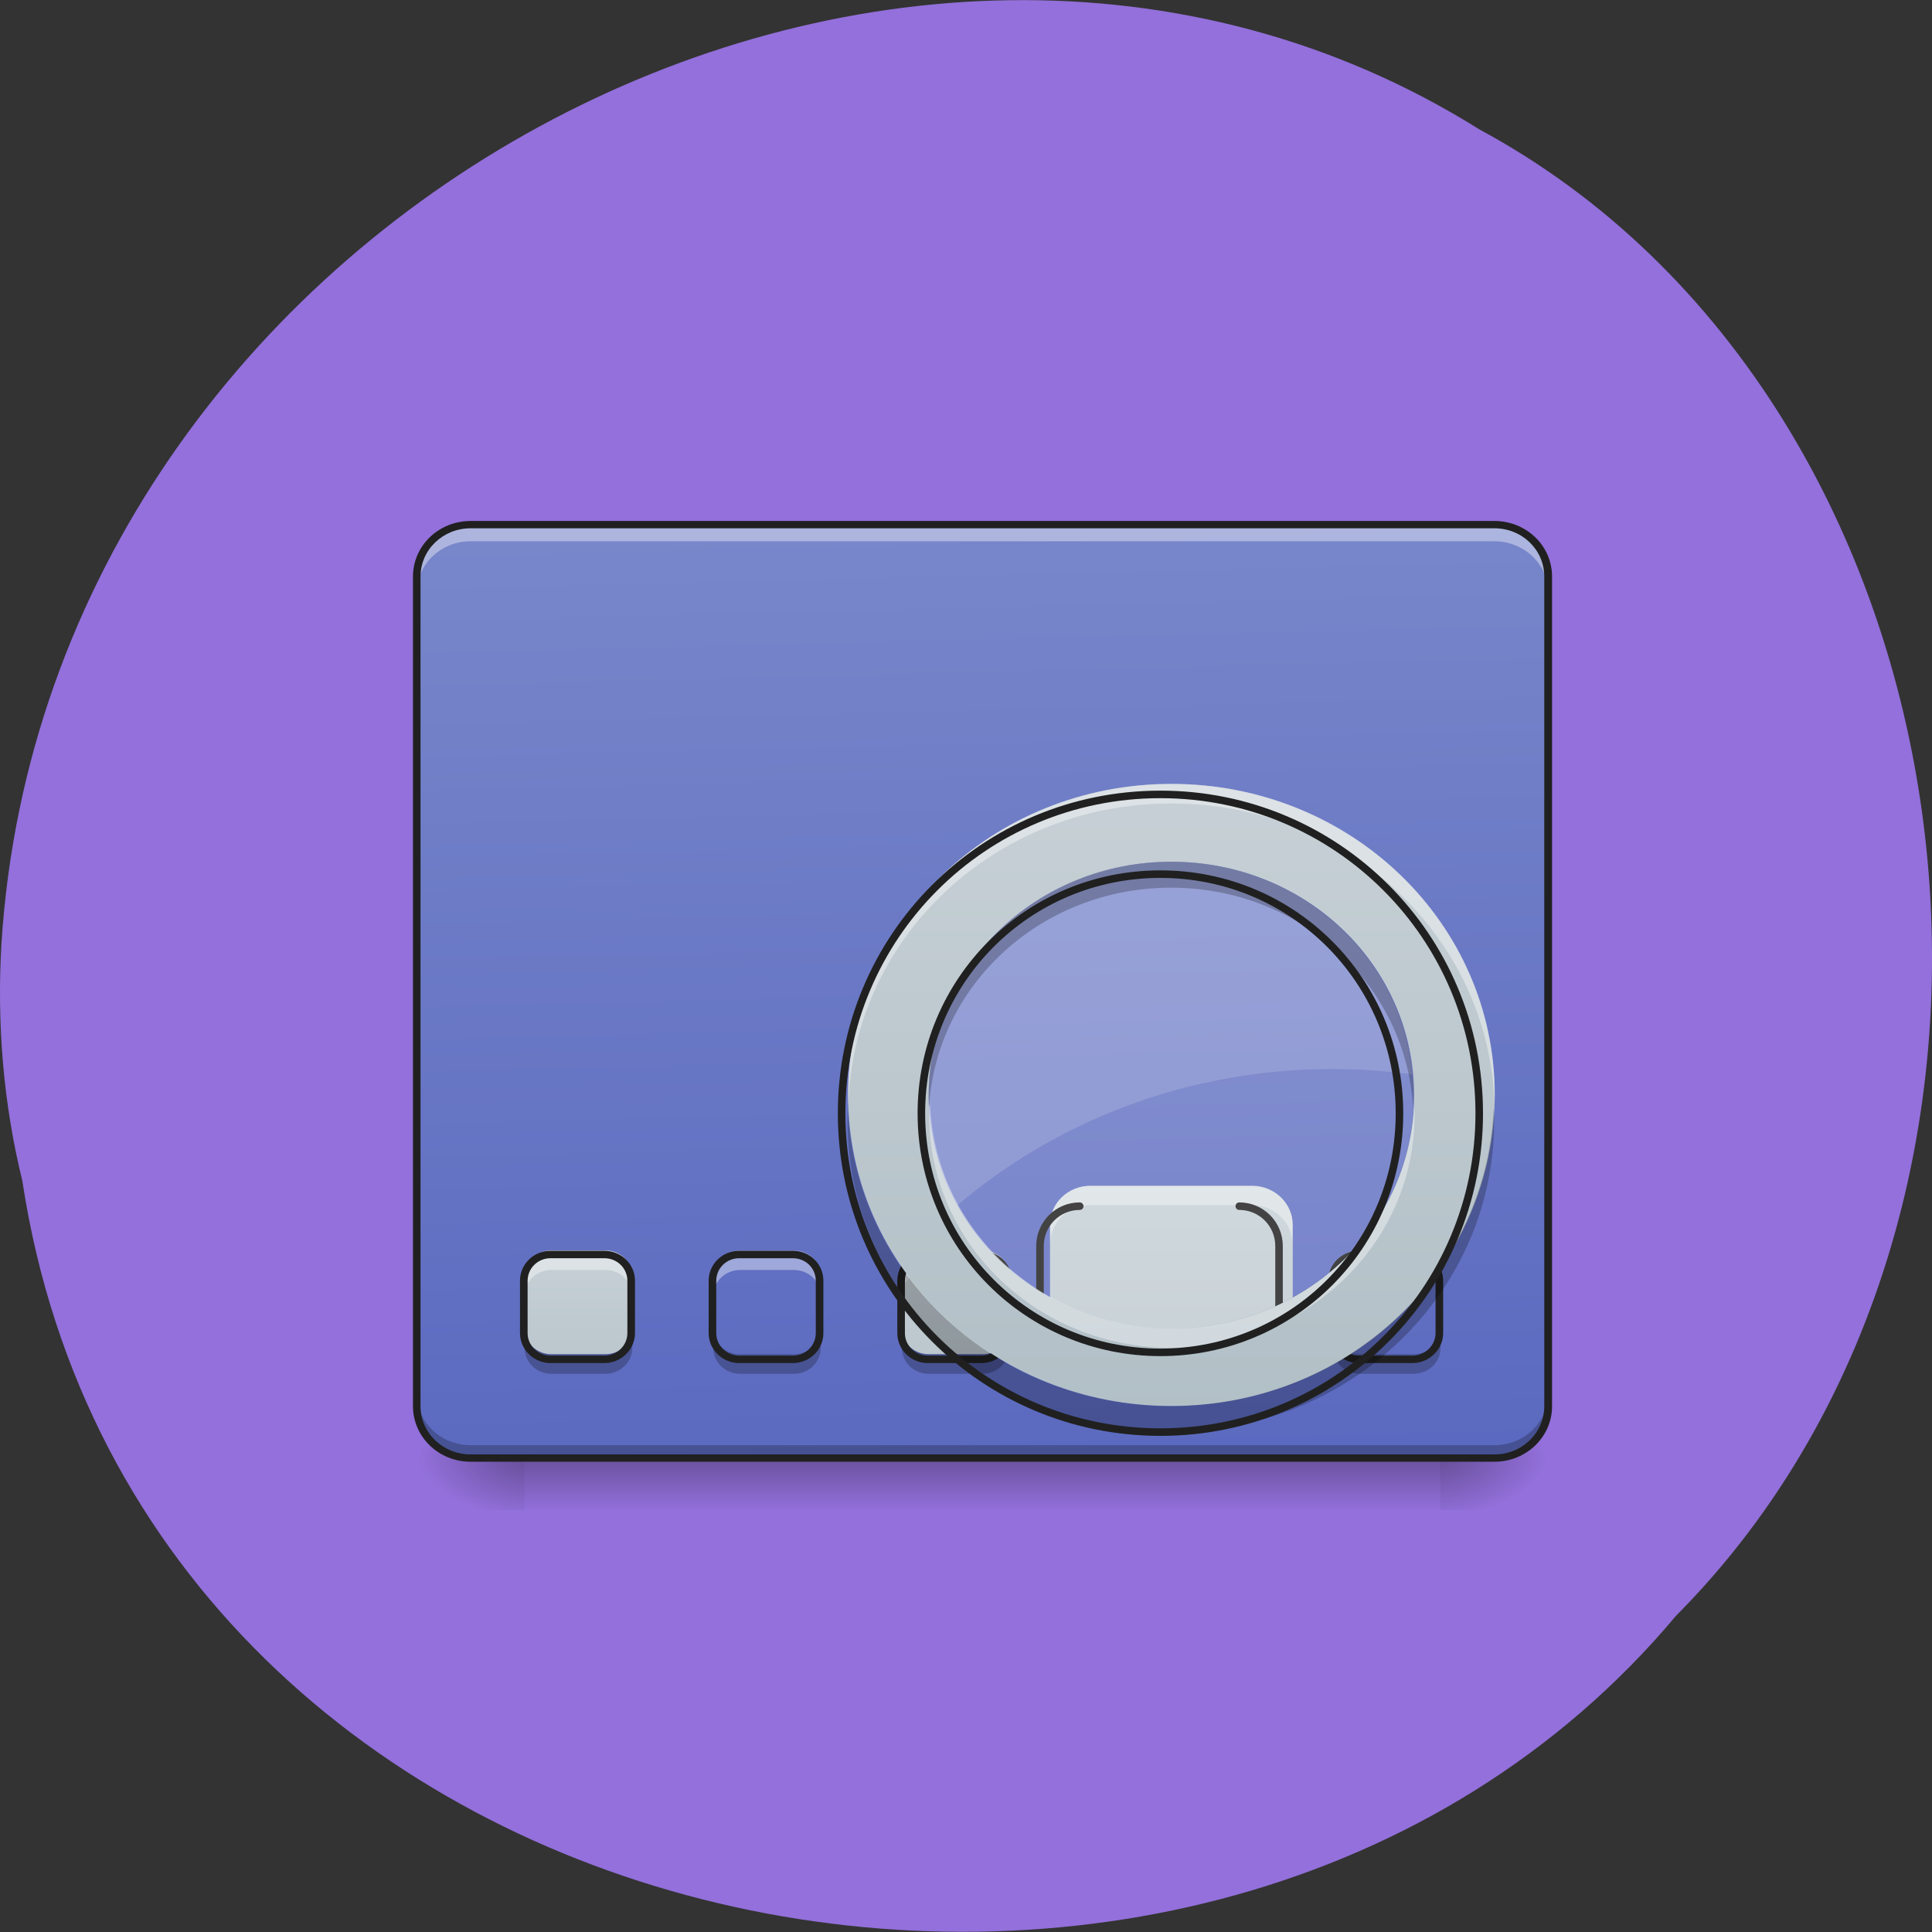 <svg xmlns="http://www.w3.org/2000/svg" viewBox="0 0 32 32" xmlns:xlink="http://www.w3.org/1999/xlink"><rect x="0" y="0" width="32" height="32" fill="#333333" stroke="none"/><defs><linearGradient id="7" gradientUnits="userSpaceOnUse" y1="31.14" x2="0" y2="42.05" gradientTransform="matrix(0.45 0 0 0.433 5.565 5.953)" xlink:href="#6"/><linearGradient id="6" gradientUnits="userSpaceOnUse" y1="24.934" x2="0" y2="49.49" gradientTransform="matrix(0.45 0 0 0.433 5.565 5.953)"><stop stop-color="#cfd7dc"/><stop offset="1" stop-color="#b0bec5"/></linearGradient><linearGradient id="5" gradientUnits="userSpaceOnUse" x1="306.92" y1="-25.792" x2="305.95" y2="-135.33" gradientTransform="matrix(0.051 0 0 0.141 1.616 27.788)"><stop stop-color="#5b6ac0"/><stop offset="1" stop-color="#7886ca"/></linearGradient><linearGradient id="8" gradientUnits="userSpaceOnUse" y1="6.329" x2="0" y2="42.05" gradientTransform="matrix(0.45 0 0 0.433 5.565 5.953)" xlink:href="#6"/><linearGradient id="0" gradientUnits="userSpaceOnUse" y1="42.05" x2="0" y2="44.04" gradientTransform="matrix(0.45 0 0 0.433 5.565 5.953)"><stop stop-color="#000" stop-opacity="0.275"/><stop offset="1" stop-color="#000" stop-opacity="0"/></linearGradient><radialGradient id="3" gradientUnits="userSpaceOnUse" cx="450.91" cy="189.58" r="21.17" gradientTransform="matrix(0 -0.051 0.095 0 -9.07 47.23)" xlink:href="#1"/><radialGradient id="1" gradientUnits="userSpaceOnUse" cx="450.91" cy="189.58" r="21.17" gradientTransform="matrix(0 -0.051 -0.095 0 41.618 47.23)"><stop stop-color="#000" stop-opacity="0.314"/><stop offset="0.222" stop-color="#000" stop-opacity="0.275"/><stop offset="1" stop-color="#000" stop-opacity="0"/></radialGradient><radialGradient id="4" gradientUnits="userSpaceOnUse" cx="450.91" cy="189.58" r="21.17" gradientTransform="matrix(0 0.051 -0.095 0 41.618 1.067)" xlink:href="#1"/><radialGradient id="2" gradientUnits="userSpaceOnUse" cx="450.91" cy="189.58" r="21.17" gradientTransform="matrix(0 0.051 0.095 0 -9.07 1.067)" xlink:href="#1"/></defs><path d="m 0.371 19.566 c 1.984 13 19.609 16.484 27.387 7.199 c 6.852 -6.895 5.145 -20.09 -3.254 -24.621 c -9.652 -6.05 -23.715 1.43 -24.48 13.484 c -0.078 1.32 0.031 2.656 0.348 3.938" fill="#9370db"/><path d="m 8.688 24.15 h 15.172 v 0.859 h -15.172" fill="url(#0)"/><path d="m 23.859 24.15 h 1.785 v -0.859 h -1.785" fill="url(#1)"/><path d="m 8.688 24.15 h -1.785 v 0.859 h 1.785" fill="url(#2)"/><path d="m 8.688 24.15 h -1.785 v -0.859 h 1.785" fill="url(#3)"/><path d="m 23.859 24.15 h 1.785 v 0.859 h -1.785" fill="url(#4)"/><path d="m 7.797 8.691 h 16.953 c 0.496 0 0.895 0.387 0.895 0.859 v 13.738 c 0 0.477 -0.402 0.859 -0.895 0.859 h -16.953 c -0.492 0 -0.895 -0.383 -0.895 -0.859 v -13.738 c 0 -0.477 0.402 -0.859 0.895 -0.859" fill="url(#5)"/><path d="m 18.06 19.641 c -0.371 0 -0.668 0.289 -0.668 0.645 v 1.934 h 4.02 v -1.934 c 0 -0.355 -0.301 -0.645 -0.672 -0.645" fill="url(#6)"/><path d="m 18.06 19.641 c -0.371 0 -0.668 0.289 -0.668 0.645 v 0.32 c 0 -0.355 0.297 -0.645 0.668 -0.645 h 2.676 c 0.371 0 0.672 0.289 0.672 0.645 v -0.32 c 0 -0.355 -0.301 -0.645 -0.672 -0.645" fill="#fff" fill-opacity="0.392"/><path d="m 1119.92 1274.99 c -33.26 0 -59.875 26.925 -59.875 60.04 v 180.11 h 359.95 v -180.11 c 0 -33.11 -26.611 -60.04 -59.875 -60.04" transform="matrix(0.011 0 0 0.011 5.565 5.953)" fill="none" stroke="#202020" stroke-linejoin="round" stroke-linecap="round" stroke-width="11.339"/><path d="m 7.797 24.16 c -0.496 0 -0.895 -0.383 -0.895 -0.859 v -0.223 c 0 0.477 0.398 0.859 0.895 0.859 h 16.953 c 0.496 0 0.895 -0.383 0.895 -0.859 v 0.223 c 0 0.477 -0.398 0.859 -0.895 0.859" fill-opacity="0.235"/><path d="m 7.797 8.738 c -0.496 0 -0.895 0.387 -0.895 0.863 v 0.223 c 0 -0.477 0.398 -0.859 0.895 -0.859 h 16.953 c 0.496 0 0.895 0.383 0.895 0.859 v -0.223 c 0 -0.477 -0.398 -0.863 -0.895 -0.863" fill="#fff" fill-opacity="0.392"/><path d="m 15.383 20.711 h 0.891 c 0.246 0 0.445 0.195 0.445 0.43 v 0.859 c 0 0.238 -0.199 0.43 -0.445 0.43 h -0.891 c -0.25 0 -0.445 -0.191 -0.445 -0.43 v -0.859 c 0 -0.234 0.195 -0.43 0.445 -0.43" fill="url(#7)"/><path d="m 15.383 20.711 c -0.25 0 -0.445 0.191 -0.445 0.43 v 0.324 c 0 -0.238 0.195 -0.43 0.445 -0.43 h 0.891 c 0.246 0 0.445 0.191 0.445 0.43 v -0.324 c 0 -0.238 -0.199 -0.43 -0.445 -0.43" fill="#fff" fill-opacity="0.392"/><path d="m 15.383 22.754 c -0.25 0 -0.445 -0.191 -0.445 -0.43 v -0.32 c 0 0.238 0.195 0.426 0.445 0.426 h 0.891 c 0.246 0 0.445 -0.188 0.445 -0.426 v 0.32 c 0 0.238 -0.199 0.43 -0.445 0.43" fill-opacity="0.235"/><path d="m 84.71 148.84 h 21.12 c 5.837 0 10.562 4.718 10.562 10.591 v 21.18 c 0 5.777 -4.725 10.591 -10.562 10.591 h -21.12 c -5.93 0 -10.562 -4.814 -10.562 -10.591 v -21.18 c 0 -5.873 4.633 -10.591 10.562 -10.591" transform="matrix(0.042 0 0 0.041 11.811 14.676)" fill="none" stroke="#202020" stroke-linejoin="round" stroke-linecap="round" stroke-width="3"/><path d="m 7.797 8.629 c -0.531 0 -0.957 0.41 -0.957 0.922 v 13.738 c 0 0.512 0.426 0.922 0.957 0.922 h 16.953 c 0.531 0 0.957 -0.41 0.957 -0.922 v -13.738 c 0 -0.512 -0.426 -0.922 -0.957 -0.922 m -16.953 0.121 h 16.953 c 0.461 0 0.828 0.355 0.828 0.801 v 13.738 c 0 0.445 -0.367 0.801 -0.828 0.801 h -16.953 c -0.461 0 -0.832 -0.355 -0.832 -0.801 v -13.738 c 0 -0.445 0.371 -0.801 0.832 -0.801" fill="#202020"/><path d="m 22.52 20.711 h 0.891 c 0.246 0 0.449 0.195 0.449 0.43 v 0.859 c 0 0.238 -0.203 0.43 -0.449 0.43 h -0.891 c -0.246 0 -0.445 -0.191 -0.445 -0.43 v -0.859 c 0 -0.234 0.199 -0.43 0.445 -0.43" fill="url(#7)"/><path d="m 22.52 20.711 c -0.246 0 -0.445 0.191 -0.445 0.43 v 0.324 c 0 -0.238 0.199 -0.43 0.445 -0.43 h 0.891 c 0.25 0 0.449 0.191 0.449 0.43 v -0.324 c 0 -0.238 -0.199 -0.43 -0.449 -0.43" fill="#fff" fill-opacity="0.392"/><path d="m 22.52 22.754 c -0.246 0 -0.445 -0.191 -0.445 -0.43 v -0.32 c 0 0.238 0.199 0.426 0.445 0.426 h 0.891 c 0.25 0 0.449 -0.188 0.449 -0.426 v 0.32 c 0 0.238 -0.199 0.43 -0.449 0.43" fill-opacity="0.235"/><path d="m 84.66 148.84 h 21.12 c 5.837 0 10.655 4.718 10.655 10.591 v 21.18 c 0 5.777 -4.818 10.591 -10.655 10.591 h -21.12 c -5.837 0 -10.562 -4.814 -10.562 -10.591 v -21.18 c 0 -5.873 4.725 -10.591 10.562 -10.591" transform="matrix(0.042 0 0 0.041 18.95 14.676)" fill="none" stroke="#202020" stroke-linejoin="round" stroke-linecap="round" stroke-width="3"/><g fill="#fff" fill-opacity="0.157"><path d="m 19.398 14.273 c 2.215 0 4.02 1.73 4.02 3.863 c 0 2.137 -1.801 3.867 -4.02 3.867 c -2.219 0 -4.02 -1.73 -4.02 -3.867 c 0 -2.133 1.797 -3.863 4.02 -3.863"/><path d="m 19.398 14.273 c -2.227 0 -4.02 1.723 -4.02 3.863 c 0 0.664 0.168 1.289 0.473 1.832 c 1.652 -1.406 3.828 -2.262 6.219 -2.262 c 0.449 0 0.891 0.031 1.32 0.09 c -0.176 -1.98 -1.895 -3.523 -3.996 -3.523"/></g><path d="m 19.402 12.984 c -2.969 0 -5.355 2.301 -5.355 5.152 c 0 2.855 2.391 5.152 5.355 5.152 c 2.965 0 5.355 -2.297 5.355 -5.152 c 0 -2.855 -2.391 -5.152 -5.355 -5.152 m 0 1.289 c 2.227 0 4.02 1.723 4.02 3.863 c 0 2.141 -1.789 3.867 -4.02 3.867 c -2.223 0 -4.02 -1.727 -4.02 -3.867 c 0 -2.141 1.793 -3.863 4.02 -3.863" fill="url(#8)"/><path d="m 19.402 12.984 c -2.969 0 -5.355 2.301 -5.355 5.152 c 0 0.055 0 0.109 0.004 0.16 c 0.086 -2.777 2.441 -4.988 5.352 -4.988 c 2.91 0 5.266 2.211 5.352 4.988 c 0 -0.051 0.004 -0.105 0.004 -0.16 c 0 -2.855 -2.391 -5.152 -5.355 -5.152 m -4.01 5.313 c -0.004 0.055 -0.004 0.109 -0.004 0.164 c 0 2.141 1.793 3.863 4.02 3.863 c 2.227 0 4.02 -1.723 4.02 -3.863 c 0 -0.055 0 -0.109 -0.004 -0.164 c -0.086 2.066 -1.844 3.707 -4.01 3.707 c -2.168 0 -3.926 -1.641 -4.01 -3.707" fill="#fff" fill-opacity="0.392"/><path d="m 19.402 14.273 c -2.223 0 -4.02 1.723 -4.02 3.863 c 0 0.074 0 0.145 0.004 0.215 c 0.117 -2.039 1.863 -3.648 4.01 -3.648 c 2.148 0 3.895 1.609 4.01 3.648 c 0.004 -0.07 0.008 -0.141 0.008 -0.215 c 0 -2.141 -1.789 -3.863 -4.02 -3.863 m -5.348 4.078 c -0.004 0.074 -0.008 0.145 -0.008 0.215 c 0 2.855 2.387 5.152 5.355 5.152 c 2.965 0 5.355 -2.297 5.355 -5.152 c 0 -0.07 -0.004 -0.141 -0.008 -0.215 c -0.113 2.754 -2.457 4.938 -5.348 4.938 c -2.891 0 -5.234 -2.184 -5.348 -4.938" fill-opacity="0.235"/><path d="m 1200.02 654.98 c -266.11 0 -480.05 214.31 -480.05 480.29 c 0 265.61 213.94 479.92 480.05 479.92 c 265.76 0 480.05 -214.31 480.05 -479.92 c 0 -265.98 -214.29 -480.29 -480.05 -480.29 m 0 120.07 c 199.58 0 359.95 160.46 359.95 360.21 c 0 199.39 -160.37 359.85 -359.95 359.85 c -199.23 0 -359.95 -160.46 -359.95 -359.85 c 0 -199.76 160.37 -360.21 359.95 -360.21" transform="matrix(0.011 0 0 0.011 6.02 5.953)" fill="none" stroke="#202020" stroke-linejoin="round" stroke-linecap="round" stroke-width="11.339"/><path d="m 9.133 20.711 h 0.895 c 0.246 0 0.445 0.195 0.445 0.43 v 0.859 c 0 0.238 -0.199 0.43 -0.445 0.43 h -0.895 c -0.246 0 -0.445 -0.191 -0.445 -0.43 v -0.859 c 0 -0.234 0.199 -0.43 0.445 -0.43" fill="url(#7)"/><path d="m 9.133 20.711 c -0.246 0 -0.445 0.191 -0.445 0.43 v 0.324 c 0 -0.238 0.199 -0.43 0.445 -0.43 h 0.895 c 0.246 0 0.445 0.191 0.445 0.43 v -0.324 c 0 -0.238 -0.199 -0.43 -0.445 -0.43" fill="#fff" fill-opacity="0.392"/><path d="m 9.133 22.754 c -0.246 0 -0.445 -0.191 -0.445 -0.43 v -0.32 c 0 0.238 0.199 0.426 0.445 0.426 h 0.895 c 0.246 0 0.445 -0.188 0.445 -0.426 v 0.32 c 0 0.238 -0.199 0.43 -0.445 0.43" fill-opacity="0.235"/><path d="m 84.63 148.84 h 21.22 c 5.837 0 10.562 4.718 10.562 10.591 v 21.18 c 0 5.777 -4.725 10.591 -10.562 10.591 h -21.22 c -5.837 0 -10.562 -4.814 -10.562 -10.591 v -21.18 c 0 -5.873 4.725 -10.591 10.562 -10.591" transform="matrix(0.042 0 0 0.041 5.565 14.676)" fill="none" stroke="#202020" stroke-linejoin="round" stroke-linecap="round" stroke-width="3"/><path d="m 12.258 20.711 h 0.891 c 0.25 0 0.445 0.195 0.445 0.43 v 0.859 c 0 0.238 -0.195 0.43 -0.445 0.43 h -0.891 c -0.246 0 -0.445 -0.191 -0.445 -0.43 v -0.859 c 0 -0.234 0.199 -0.43 0.445 -0.43" fill="url(#7)"/><path d="m 12.258 20.711 c -0.246 0 -0.445 0.191 -0.445 0.43 v 0.324 c 0 -0.238 0.199 -0.43 0.445 -0.43 h 0.891 c 0.25 0 0.445 0.191 0.445 0.43 v -0.324 c 0 -0.238 -0.195 -0.43 -0.445 -0.43" fill="#fff" fill-opacity="0.392"/><path d="m 12.258 22.754 c -0.246 0 -0.445 -0.191 -0.445 -0.43 v -0.32 c 0 0.238 0.199 0.426 0.445 0.426 h 0.891 c 0.25 0 0.445 -0.188 0.445 -0.426 v 0.32 c 0 0.238 -0.195 0.43 -0.445 0.43" fill-opacity="0.235"/><path d="m 84.67 148.84 h 21.12 c 5.93 0 10.562 4.718 10.562 10.591 v 21.18 c 0 5.777 -4.633 10.591 -10.562 10.591 h -21.12 c -5.837 0 -10.562 -4.814 -10.562 -10.591 v -21.18 c 0 -5.873 4.725 -10.591 10.562 -10.591" transform="matrix(0.042 0 0 0.041 8.688 14.676)" fill="none" stroke="#202020" stroke-linejoin="round" stroke-linecap="round" stroke-width="3"/></svg>